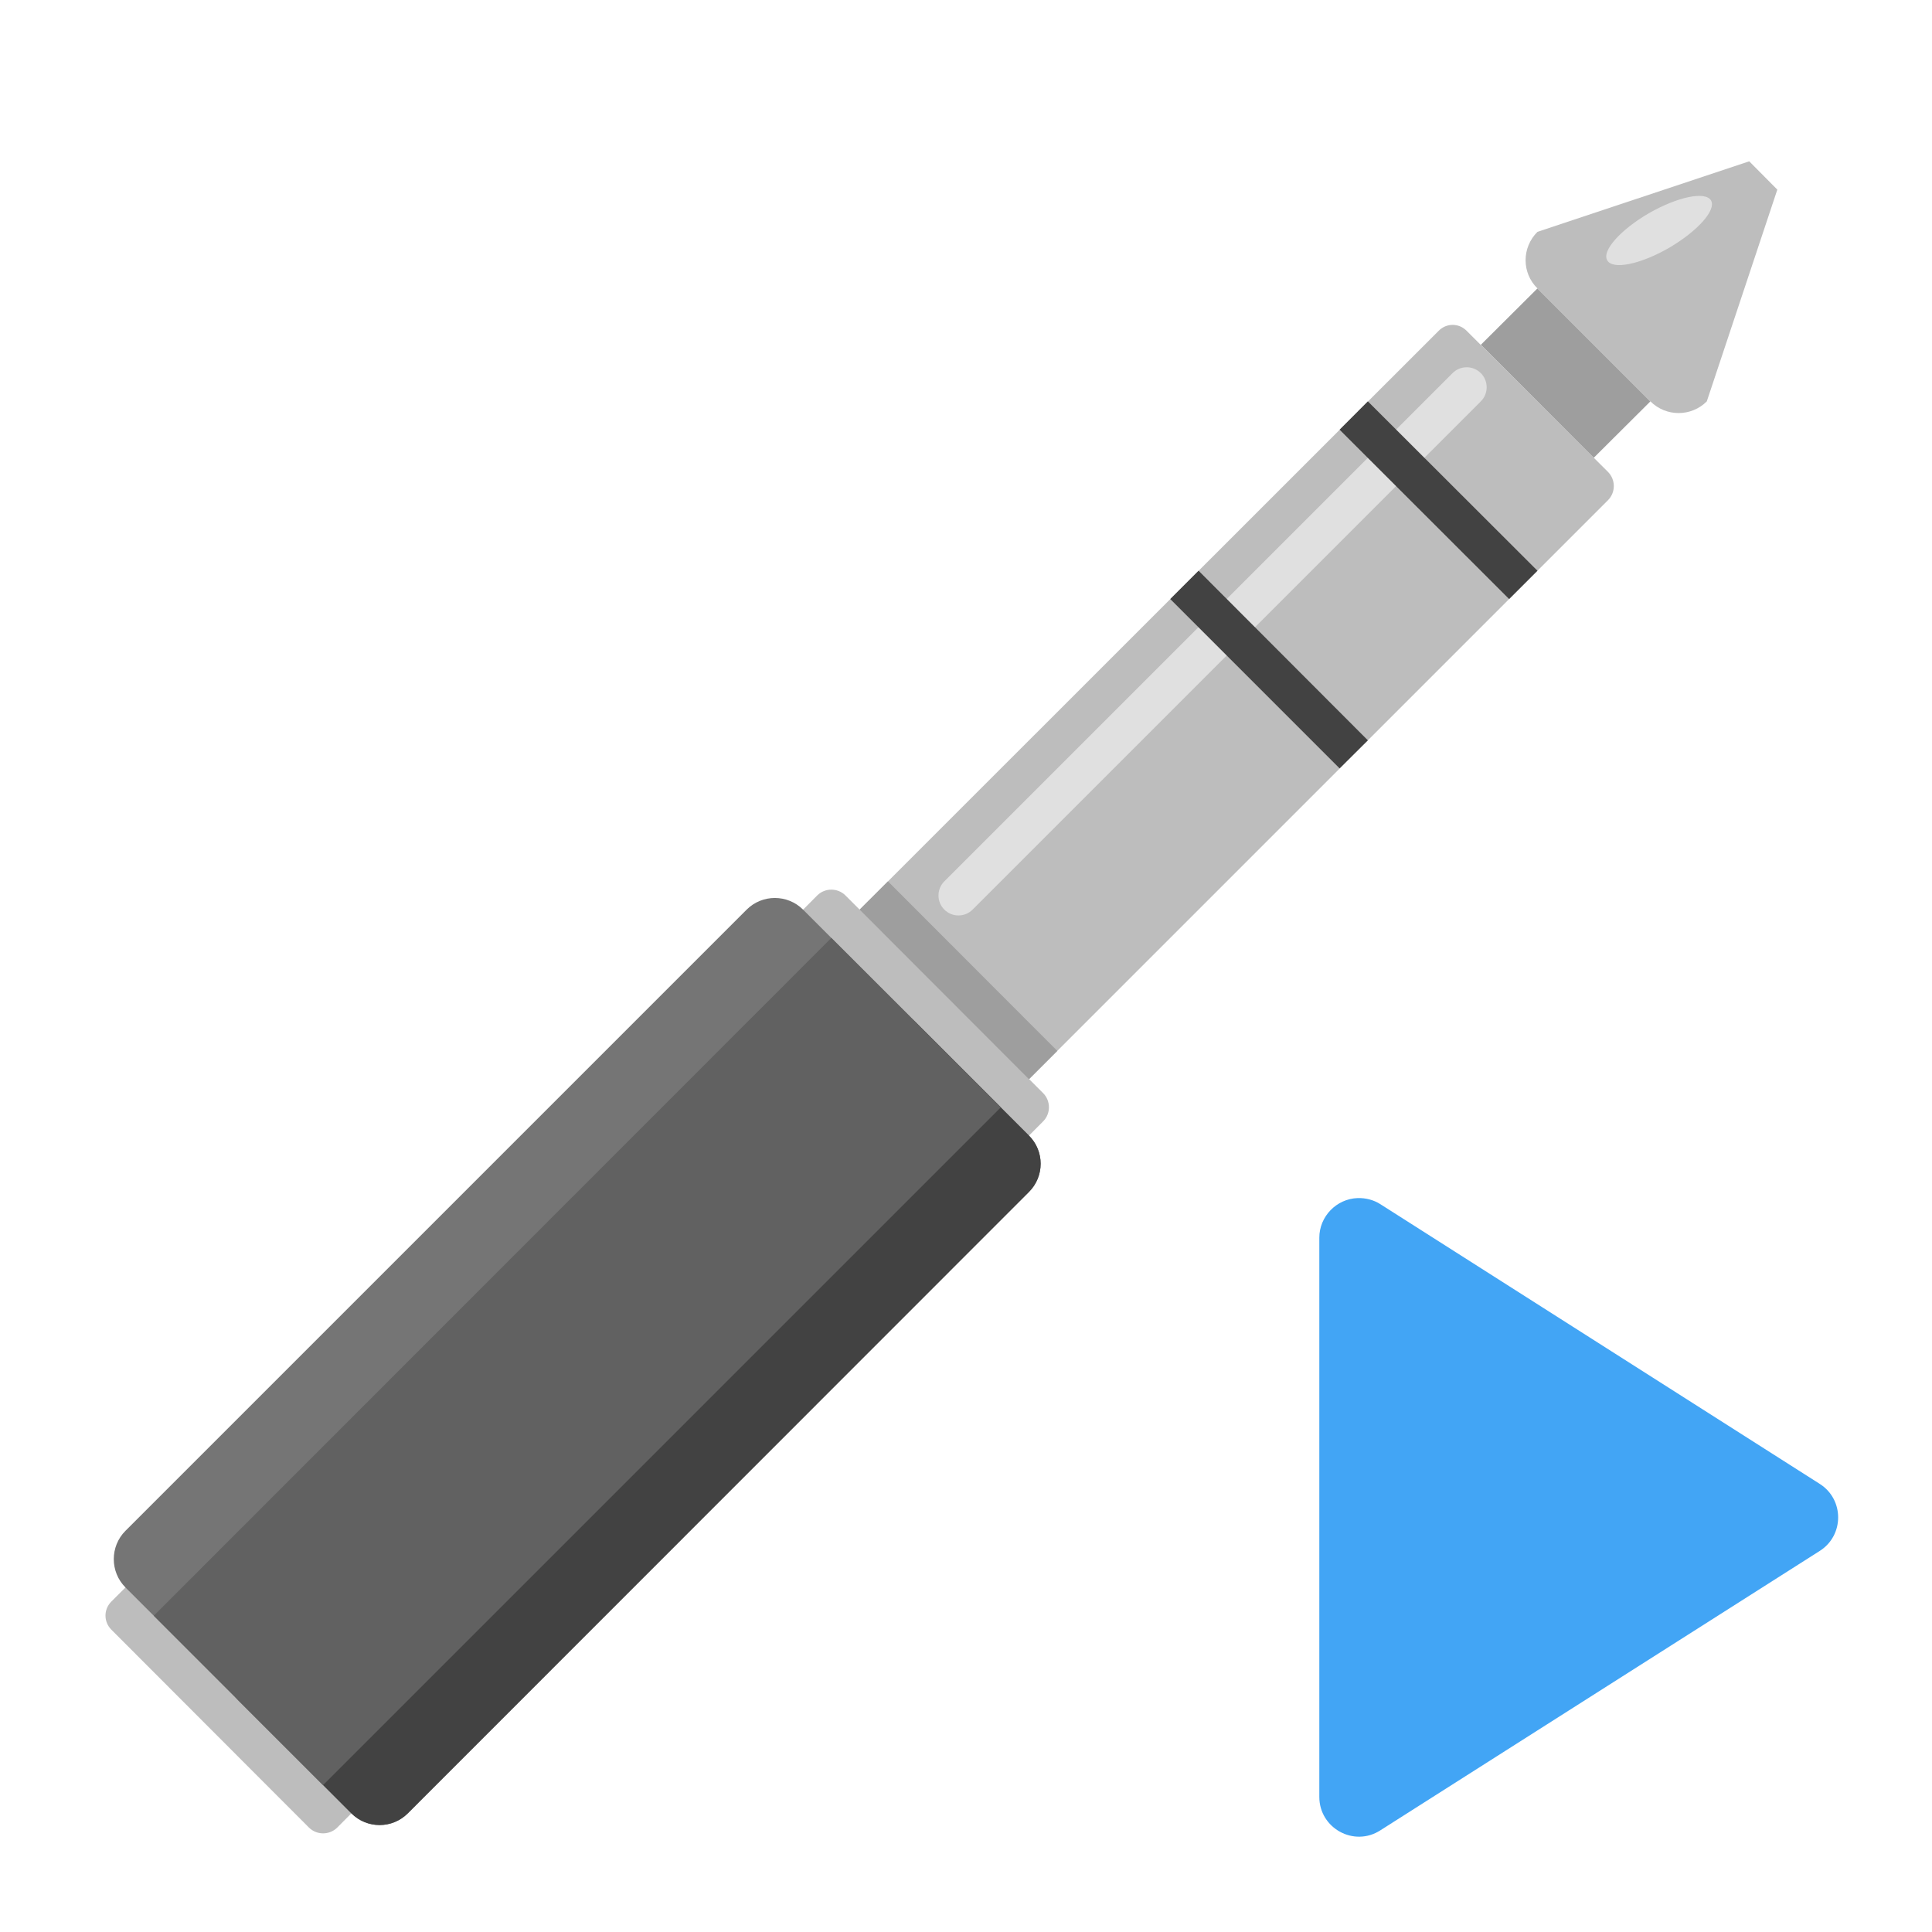 
<svg xmlns="http://www.w3.org/2000/svg" xmlns:xlink="http://www.w3.org/1999/xlink" width="32px" height="32px" viewBox="0 0 32 32" version="1.1">
<g id="surface1">
<path style=" stroke:none;fill-rule:nonzero;fill:rgb(74.118%,74.118%,74.118%);fill-opacity:1;" d="M 24.293 5.48 L 26.633 7.816 C 26.762 7.945 26.762 8.156 26.633 8.285 L 16.344 18.574 C 16.215 18.703 16.004 18.703 15.875 18.574 L 13.535 16.234 C 13.406 16.105 13.406 15.898 13.535 15.77 L 23.828 5.48 C 23.957 5.348 24.164 5.348 24.293 5.48 Z M 24.293 5.48 "/>
<path style=" stroke:none;fill-rule:nonzero;fill:rgb(74.118%,74.118%,74.118%);fill-opacity:1;" d="M 14.004 14.832 L 17.277 18.105 C 17.406 18.234 17.406 18.445 17.277 18.574 L 16.344 19.512 C 16.215 19.641 16.004 19.641 15.875 19.512 L 12.602 16.234 C 12.473 16.105 12.473 15.898 12.602 15.77 L 13.535 14.832 C 13.664 14.703 13.875 14.703 14.004 14.832 Z M 14.004 14.832 "/>
<path style=" stroke:none;fill-rule:nonzero;fill:rgb(74.118%,74.118%,74.118%);fill-opacity:1;" d="M 3.012 25.824 L 6.285 29.098 C 6.414 29.227 6.414 29.438 6.285 29.566 L 5.586 30.27 C 5.457 30.398 5.246 30.398 5.117 30.27 L 1.844 26.992 C 1.715 26.863 1.715 26.656 1.844 26.527 L 2.547 25.824 C 2.676 25.695 2.883 25.695 3.012 25.824 Z M 3.012 25.824 "/>
<path style=" stroke:none;fill-rule:nonzero;fill:rgb(45.882%,45.882%,45.882%);fill-opacity:1;" d="M 13.301 15.066 L 17.043 18.809 C 17.301 19.066 17.301 19.484 17.043 19.742 L 6.754 30.035 C 6.496 30.293 6.078 30.293 5.82 30.035 L 2.078 26.293 C 1.82 26.035 1.82 25.613 2.078 25.355 L 12.367 15.066 C 12.625 14.809 13.043 14.809 13.301 15.066 Z M 13.301 15.066 "/>
<path style=" stroke:none;fill-rule:nonzero;fill:rgb(87.843%,87.843%,87.843%);fill-opacity:1;" d="M 24.527 6.18 C 24.656 6.309 24.656 6.52 24.527 6.648 L 16.109 15.066 C 15.98 15.195 15.77 15.195 15.641 15.066 C 15.512 14.938 15.512 14.727 15.641 14.598 L 24.059 6.18 C 24.188 6.051 24.398 6.051 24.527 6.18 Z M 24.527 6.18 "/>
<path style=" stroke:none;fill-rule:nonzero;fill:rgb(25.882%,25.882%,25.882%);fill-opacity:1;" d="M 19.852 9.453 L 22.656 12.262 L 22.188 12.727 L 19.383 9.922 Z M 19.852 9.453 "/>
<path style=" stroke:none;fill-rule:nonzero;fill:rgb(25.882%,25.882%,25.882%);fill-opacity:1;" d="M 22.656 6.648 L 25.465 9.453 L 24.996 9.922 L 22.188 7.117 Z M 22.656 6.648 "/>
<path style=" stroke:none;fill-rule:nonzero;fill:rgb(61.961%,61.961%,61.961%);fill-opacity:1;" d="M 14.707 14.598 L 17.512 17.406 L 17.043 17.875 L 14.238 15.066 Z M 14.707 14.598 "/>
<path style=" stroke:none;fill-rule:nonzero;fill:rgb(61.961%,61.961%,61.961%);fill-opacity:1;" d="M 25.465 4.777 L 27.336 6.648 L 26.398 7.582 L 24.527 5.711 Z M 25.465 4.777 "/>
<path style=" stroke:none;fill-rule:nonzero;fill:rgb(74.118%,74.118%,74.118%);fill-opacity:1;" d="M 28.973 2.672 L 25.465 3.84 C 25.203 4.102 25.203 4.52 25.465 4.777 L 27.336 6.648 C 27.594 6.906 28.012 6.906 28.27 6.648 L 29.438 3.141 Z M 28.973 2.672 "/>
<path style=" stroke:none;fill-rule:nonzero;fill:rgb(25.882%,25.882%,25.882%);fill-opacity:1;" d="M 15.172 16.938 L 17.043 18.809 C 17.301 19.066 17.301 19.484 17.043 19.742 L 6.754 30.035 C 6.496 30.293 6.078 30.293 5.82 30.035 L 3.949 28.164 C 3.691 27.906 3.691 27.484 3.949 27.227 L 14.238 16.938 C 14.496 16.68 14.914 16.68 15.172 16.938 Z M 15.172 16.938 "/>
<path style=" stroke:none;fill-rule:nonzero;fill:rgb(38.039%,38.039%,38.039%);fill-opacity:1;" d="M 13.77 15.535 L 16.578 18.34 L 5.352 29.566 L 2.547 26.762 Z M 13.77 15.535 "/>
<path style=" stroke:none;fill-rule:nonzero;fill:rgb(87.843%,87.843%,87.843%);fill-opacity:1;" d="M 28.34 3.32 C 28.43 3.48 28.117 3.828 27.645 4.105 C 27.168 4.379 26.711 4.473 26.621 4.312 C 26.527 4.156 26.84 3.805 27.312 3.531 C 27.789 3.258 28.246 3.164 28.34 3.32 Z M 28.34 3.32 "/>
<path style=" stroke:none;fill-rule:nonzero;fill:rgb(25.882%,64.706%,96.078%);fill-opacity:1;" d="M 22.488 19.844 C 22.137 19.855 21.852 20.148 21.852 20.5 L 21.852 29.762 C 21.852 30.281 22.426 30.598 22.863 30.316 L 30.141 25.688 C 30.547 25.43 30.547 24.836 30.141 24.578 L 22.863 19.945 C 22.754 19.875 22.621 19.84 22.488 19.844 Z M 22.488 19.844 "/>
</g>
</svg>

